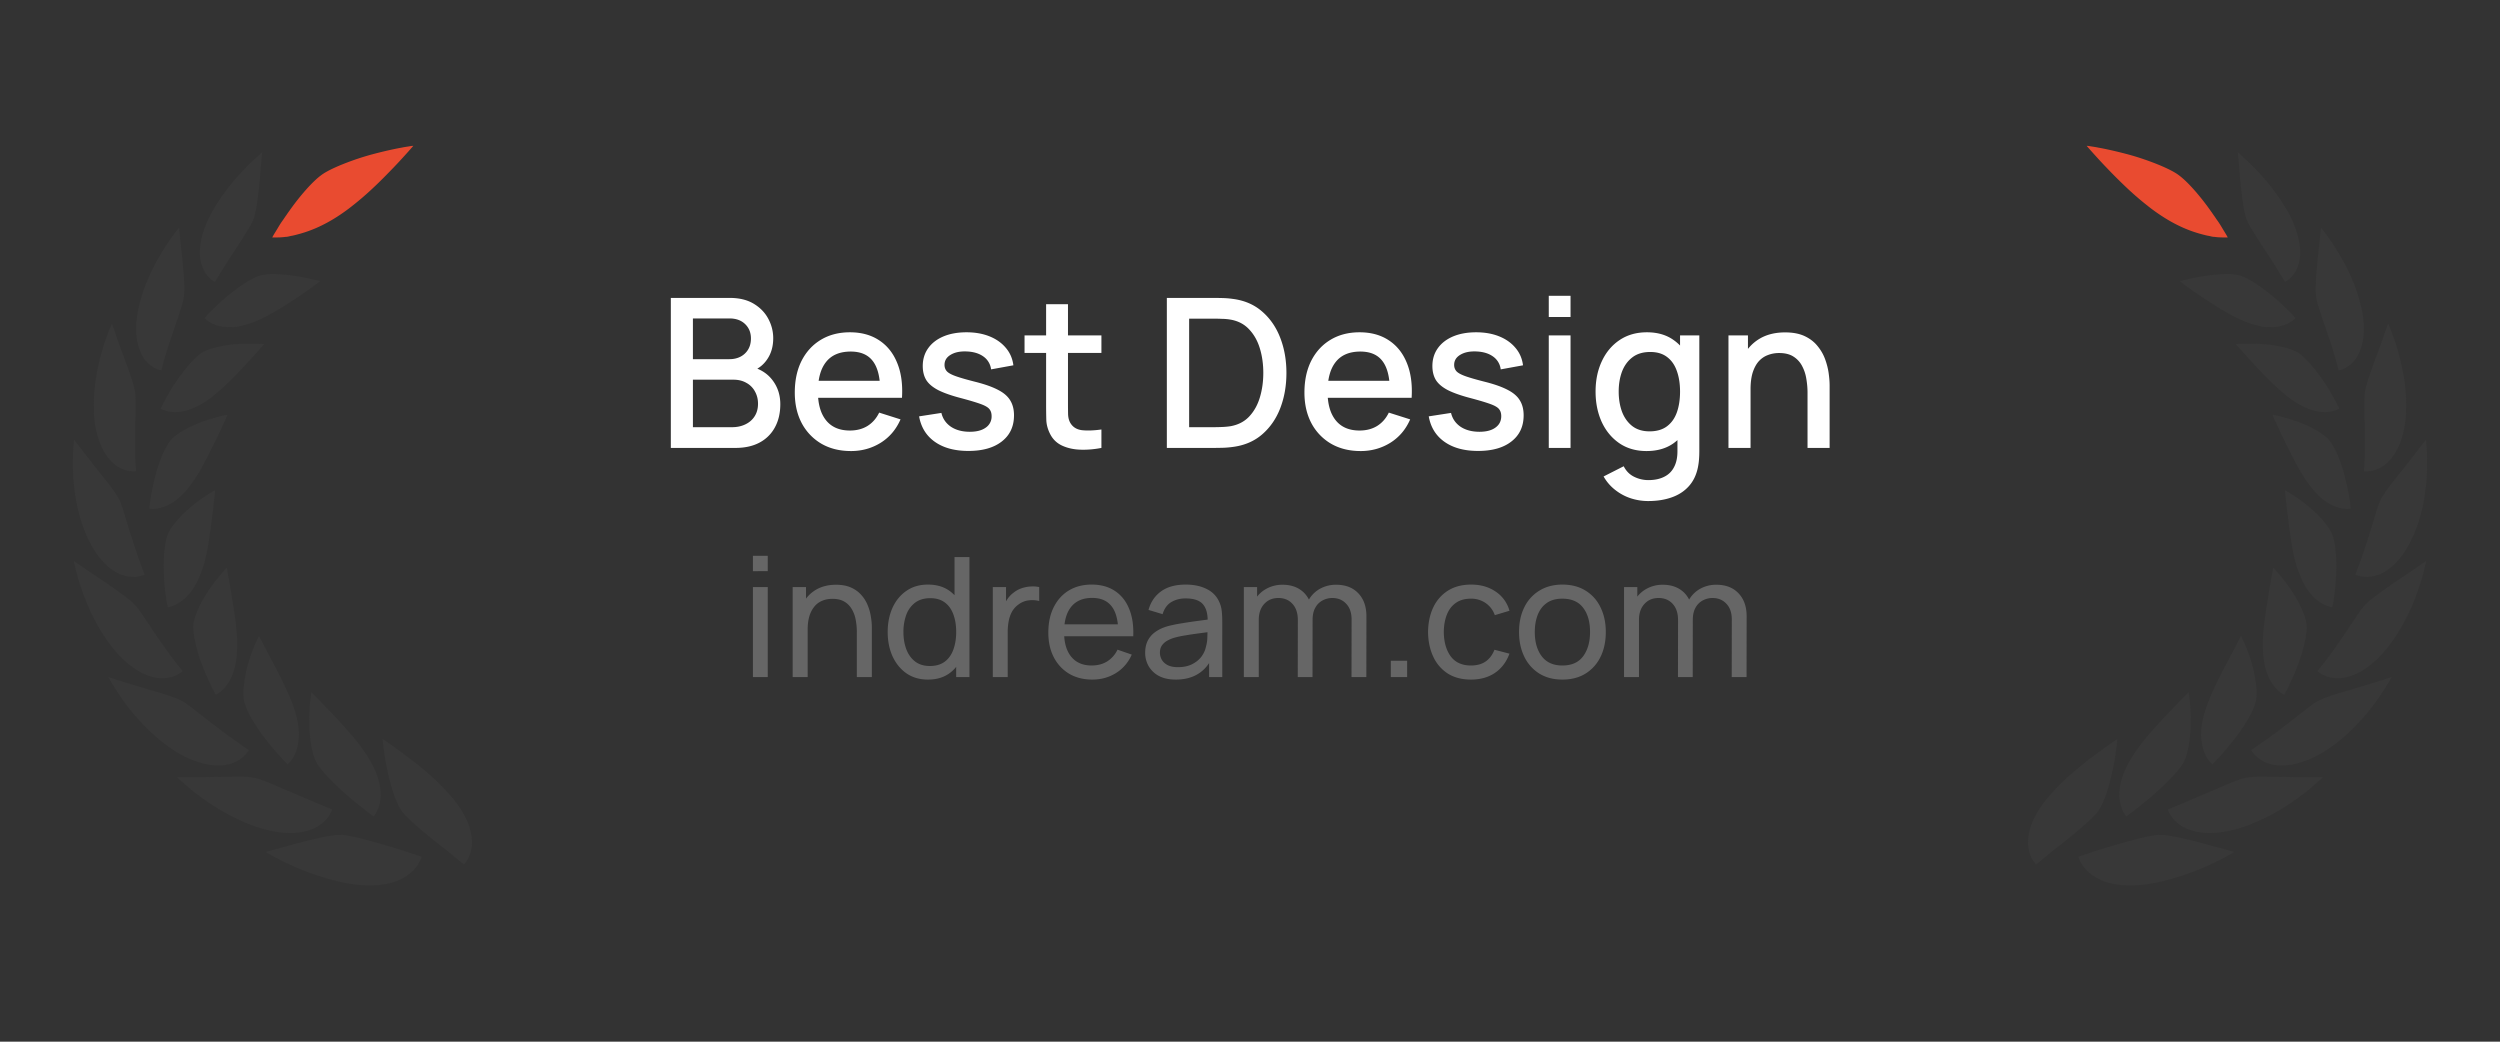 <svg xmlns="http://www.w3.org/2000/svg" width="240" height="100" fill="none"><rect width="100%" height="100%" fill="#333333" stroke="none"/><path fill="#383838" d="M44.512 83.005s.139-.122.312-.384c.156-.261.364-.645.433-1.186.052-.261.07-.558.035-.89 0-.174-.035-.348-.07-.523-.034-.174-.086-.366-.138-.575-.26-.803-.745-1.727-1.56-2.739a20.844 20.844 0 0 0-2.2-2.267c-.78-.68-1.56-1.309-2.235-1.815-.693-.505-1.282-.941-1.698-1.238-.208-.14-.381-.262-.485-.331a.89.89 0 0 1-.174-.122s.104 1.343.434 2.895c.312 1.552.849 3.314 1.455 4.1.312.4.832.889 1.456 1.43.623.54 1.334 1.116 1.992 1.64.676.522 1.3 1.028 1.733 1.395.225.192.416.331.537.436.121.104.208.157.208.157l-.035.017zM35.85 78.4s.138-.139.276-.4a3.51 3.51 0 0 0 .382-1.17c.069-.505.052-1.15-.156-1.9s-.59-1.605-1.23-2.565a19.139 19.139 0 0 0-1.716-2.197 50.384 50.384 0 0 0-1.715-1.867c-.52-.54-.97-1.012-1.282-1.326l-.382-.383-.138-.14s0 .087-.035.227c-.017.14-.034.349-.07.593-.034.244-.051.558-.069.872 0 .331-.034.698-.017 1.064v.576c0 .192.017.383.035.575a11.154 11.154 0 0 0 .364 2.146c.086.296.208.558.329.767.243.402.676.942 1.23 1.5a28.282 28.282 0 0 0 1.802 1.692 37.213 37.213 0 0 0 1.664 1.344c.433.348.727.558.727.558v.035zm-8.23-5.041s.139-.122.33-.349c.173-.227.398-.593.537-1.082a5.258 5.258 0 0 0 .19-1.831c-.052-.733-.242-1.587-.624-2.581-.294-.803-.675-1.588-1.04-2.338-.363-.733-.744-1.448-1.056-2.04-.33-.611-.59-1.117-.78-1.483-.087-.175-.173-.332-.225-.437a.99.99 0 0 1-.07-.122c0-.017-.017-.034-.017-.034s-.034.07-.104.191c-.052.123-.139.297-.242.524a9.2 9.2 0 0 0-.312.785c-.052.14-.122.314-.174.47-.034.088-.052.158-.086.245-.017.087-.052.174-.07.261a10.96 10.96 0 0 0-.277 1.082c-.07.366-.138.733-.173 1.081l-.052.524v.488c0 .157 0 .297.035.436.017.14.052.244.086.367.035.104.07.226.122.366.052.122.12.261.173.401.07.14.139.296.225.454.087.157.173.313.277.47.381.646.867 1.344 1.37 1.954.242.314.484.593.71.872.225.262.45.506.623.698.19.21.33.366.45.47l.174.175v-.017zm-6.93-6.646s.156-.07.398-.244a3.64 3.64 0 0 0 .797-.872c.139-.21.26-.436.382-.715.052-.14.104-.28.155-.437.052-.156.104-.313.14-.488.034-.174.068-.349.103-.54.035-.193.052-.402.07-.611 0-.21.034-.436.034-.663v-.715c-.035-.803-.139-1.622-.242-2.407-.122-.785-.243-1.535-.347-2.216-.121-.662-.208-1.238-.295-1.64-.034-.209-.069-.365-.086-.488-.018-.104-.035-.174-.035-.174s-.208.227-.52.576c-.156.191-.329.4-.52.645-.19.244-.398.523-.606.82-.398.593-.797 1.256-1.074 1.884a8.71 8.71 0 0 0-.347.907c-.086.279-.138.54-.138.767 0 .227 0 .489.052.803.017.157.052.313.086.488l.104.523c.052.175.087.367.139.541.052.192.104.366.173.558.052.192.121.366.19.558.07.192.14.367.209.541.277.715.589 1.36.814 1.849.121.227.225.419.294.558.07.14.122.21.122.21l-.052-.018zm-4.592-8.425s.174 0 .434-.104c.277-.088.623-.262 1.005-.559.38-.296.78-.732 1.143-1.325.087-.157.173-.314.26-.489.087-.174.173-.349.243-.54.034-.105.069-.192.12-.297.036-.105.07-.21.122-.314.035-.105.07-.227.104-.331.035-.123.07-.227.104-.35.208-.784.364-1.621.468-2.406a6.07 6.07 0 0 1 .087-.593 6.65 6.65 0 0 0 .069-.576c.052-.384.104-.733.138-1.064.053-.332.087-.646.105-.907.034-.28.069-.523.086-.715a6.34 6.34 0 0 1 .052-.471v-.175s-.26.14-.658.384c-.381.244-.919.61-1.456 1.047-.26.226-.537.453-.797.697-.139.122-.26.244-.381.384a6.942 6.942 0 0 0-.347.384c-.225.261-.415.523-.589.767a3.258 3.258 0 0 0-.346.698c-.035.105-.07.227-.104.349 0 .07-.035.14-.052.21 0 .069-.035.139-.035.226a14.15 14.15 0 0 0-.121.994 16.753 16.753 0 0 0 0 2.285 16.6 16.6 0 0 0 .208 1.971c0 .07 0 .122.017.192 0 .053 0 .105.035.157 0 .105.034.192.052.262.034.14.034.227.034.227v-.018zm-1.821-9.471s.174.035.45.035c.278 0 .66-.07 1.092-.227a4.837 4.837 0 0 0 1.439-.907c.242-.227.52-.488.762-.802.07-.087.121-.157.19-.244.07-.088.122-.175.191-.262.139-.175.26-.366.399-.576.104-.157.208-.331.312-.506.104-.157.19-.331.294-.505.087-.175.19-.35.277-.524.052-.087.087-.174.139-.261l.07-.14.069-.122c.173-.349.329-.68.502-1.012.087-.157.156-.314.225-.47.087-.158.156-.297.226-.454.277-.576.502-1.082.675-1.448.087-.174.139-.331.19-.419.053-.104.07-.157.07-.157s-.07 0-.19.035c-.139.018-.312.07-.537.122a10.46 10.46 0 0 0-.763.21 6.405 6.405 0 0 0-.45.14c-.139.052-.312.104-.468.156-.312.122-.641.244-.97.401-.312.14-.624.314-.919.471-.07.053-.139.088-.208.123a.771.771 0 0 0-.19.139l-.364.262a4.59 4.59 0 0 0-.295.261c-.052.053-.086.087-.121.14-.035.052-.07.087-.104.14-.121.174-.26.4-.399.662-.069.122-.138.28-.207.419-.07.14-.14.314-.191.47-.035.088-.07.158-.104.245-.035.087-.052.174-.087.262-.052.174-.121.349-.173.523-.035.087-.07.174-.087.28-.017.086-.052.173-.069.278a6.165 6.165 0 0 0-.138.54c-.018.088-.053.175-.07.263l-.052.261c-.034.175-.07.35-.104.506-.07.314-.104.628-.156.872-.034.244-.069.454-.086.61 0 .14-.018.227-.018.227l-.052-.017zm1.178-9.577s.138.088.398.175.624.157 1.092.14c.45 0 1.022-.122 1.628-.384.295-.122.624-.297.97-.506.33-.21.711-.453 1.058-.767 1.195-.96 2.322-2.18 3.223-3.158.12-.122.225-.244.329-.349.104-.122.19-.226.294-.33.19-.21.347-.402.486-.542.277-.296.433-.488.433-.488s-.278-.017-.745-.035h-.797c-.295 0-.624 0-.954.035-.086 0-.173 0-.26.017-.086 0-.173 0-.26.018a5.324 5.324 0 0 0-.52.07 5.252 5.252 0 0 0-.519.087c-.156.035-.33.07-.485.105-.312.07-.624.156-.884.261-.26.105-.485.21-.658.332a6.147 6.147 0 0 0-.572.488l-.33.331c-.103.122-.224.245-.328.384-.122.14-.226.28-.347.419-.104.14-.208.296-.33.436l-.172.227s-.104.157-.156.226c-.104.157-.208.314-.312.454-.208.296-.381.61-.537.89-.174.279-.295.54-.416.75-.122.226-.208.4-.277.523a3.854 3.854 0 0 1-.087.192h.035zm4.178-8.703s.104.122.329.279c.208.157.537.331.97.453.225.07.468.105.728.122.277.018.572.018.9 0 .157 0 .33-.034.503-.087a8.21 8.21 0 0 0 .555-.14c.19-.052.381-.122.589-.191.208-.07.416-.157.641-.262.173-.07.347-.157.52-.244a7.57 7.57 0 0 0 .52-.28c.363-.191.693-.383 1.04-.592.328-.21.675-.419.987-.628a6.74 6.74 0 0 1 .468-.297c.156-.104.294-.192.433-.296.139-.105.277-.192.416-.28.138-.087.242-.174.364-.261.225-.157.433-.314.606-.436s.295-.227.399-.297c.086-.07.138-.104.138-.104s-.07-.018-.19-.053c-.122-.035-.295-.07-.52-.122a22.865 22.865 0 0 0-1.698-.331c-.156-.018-.33-.052-.503-.07l-.502-.052c-.347-.018-.676-.053-1.005-.053-.33 0-.641 0-.901.053-.277.035-.52.087-.71.174a2.33 2.33 0 0 0-.313.14c-.12.052-.225.122-.363.192-.122.07-.26.14-.399.226-.139.088-.277.175-.416.28-.138.087-.277.191-.433.296-.139.105-.277.21-.433.331-.295.227-.572.471-.85.698-.138.122-.259.227-.38.349-.122.105-.243.227-.364.331-.225.21-.433.419-.607.593a7.404 7.404 0 0 0-.398.42 2.572 2.572 0 0 1-.139.156l.018-.017z"/><path fill="#E94B30" d="M26.146 22.791s.208.018.59 0c.19 0 .415-.017.692-.052.139 0 .278-.035.416-.07.156-.035.312-.052.485-.105a12.172 12.172 0 0 0 2.305-.802c.866-.401 1.82-.96 2.859-1.744a29.324 29.324 0 0 0 2.339-1.989c.728-.68 1.386-1.36 1.958-1.953.572-.593 1.04-1.117 1.369-1.483.329-.366.52-.593.52-.593s-.104 0-.312.035c-.19.035-.485.07-.815.14-.693.121-1.628.33-2.633.592a25.65 25.65 0 0 0-2.963.977c-.919.367-1.698.75-2.132 1.082-.9.663-2.148 2.128-3.084 3.47-.121.158-.225.332-.346.49-.104.156-.208.313-.312.453-.208.296-.364.575-.503.802-.138.227-.26.419-.329.541-.07.14-.121.21-.121.21h.017z"/><path fill="#383838" d="M40.478 82.255s-.052.175-.19.454a3.463 3.463 0 0 1-.763.994 4.76 4.76 0 0 1-1.68.96c-.763.244-1.716.4-2.98.313-1.006-.052-2.097-.261-3.171-.558a25.757 25.757 0 0 1-3.033-1.046 29.689 29.689 0 0 1-2.27-1.082c-.277-.14-.502-.279-.658-.366a2.185 2.185 0 0 1-.225-.14s.346-.087.9-.244c.555-.157 1.3-.349 2.115-.576a45.1 45.1 0 0 1 2.443-.593c.78-.157 1.49-.261 1.992-.209.503.052 1.23.21 2.028.419.797.209 1.663.453 2.478.697.814.245 1.559.471 2.096.663.537.175.884.297.884.297l.034.017zM31.9 77.702s-.053.175-.209.436c-.138.262-.398.61-.797.925a3.38 3.38 0 0 1-.745.453 4.7 4.7 0 0 1-1.022.332c-.797.157-1.802.192-3.102-.088-1.04-.209-2.148-.61-3.205-1.116-1.057-.488-2.062-1.099-2.928-1.692-.208-.157-.433-.296-.624-.436-.19-.157-.381-.296-.572-.436-.346-.279-.658-.523-.9-.75-.26-.21-.451-.401-.59-.523-.139-.122-.208-.192-.208-.192h1.958c.381 0 .78 0 1.196-.018.849-.017 1.732-.034 2.53-.034h.588c.191 0 .364 0 .538.034.346.035.64.07.883.14.503.14 1.178.419 1.94.75.746.331 1.595.68 2.375 1.012.78.331 1.49.628 2.01.854l.866.35h.017zm-8.006-5.704s-.086.157-.277.384a3.02 3.02 0 0 1-.953.733 3.19 3.19 0 0 1-.814.279c-.312.07-.676.105-1.075.087-.207 0-.415-.035-.64-.052a6.883 6.883 0 0 1-.729-.157 8.45 8.45 0 0 1-.796-.262c-.14-.052-.295-.105-.434-.174-.156-.07-.294-.14-.45-.21-.97-.488-1.958-1.186-2.86-1.988a21.543 21.543 0 0 1-2.39-2.53c-.676-.837-1.179-1.639-1.542-2.197-.174-.28-.312-.523-.399-.68a9.286 9.286 0 0 0-.139-.245s.347.122.901.297c.26.087.59.192.954.296.173.053.363.123.554.175.19.052.381.122.59.174.398.122.796.245 1.212.367.19.052.399.122.606.174.208.07.399.122.59.174.19.07.363.123.554.192.173.07.346.122.503.175.155.07.294.14.433.192.138.07.26.122.364.192.104.07.225.139.346.244.121.087.26.191.399.296.277.21.589.454.918.715.658.506 1.369 1.064 2.044 1.57.676.506 1.3.942 1.768 1.274.225.157.416.279.554.383.139.088.208.14.208.14v-.018zm-6.342-7.605s-.122.14-.364.28a2.702 2.702 0 0 1-1.11.4c-.242.035-.52.053-.848.018a4.416 4.416 0 0 1-1.04-.244 5.384 5.384 0 0 1-1.213-.628 8.371 8.371 0 0 1-1.369-1.134c-.762-.768-1.473-1.745-2.062-2.756a21.92 21.92 0 0 1-.814-1.535c-.121-.262-.225-.506-.347-.768-.104-.244-.19-.506-.294-.75-.19-.488-.33-.942-.468-1.343-.139-.419-.225-.785-.312-1.081-.07-.314-.121-.558-.173-.733l-.052-.262s.294.192.745.506c.121.087.243.175.381.262.139.087.277.192.433.296.295.192.624.42.953.646.347.227.693.453 1.023.698.346.226.675.47.987.697.312.227.607.454.867.663.12.105.242.21.346.314.104.105.19.192.277.297.07.087.156.209.26.331.087.122.19.262.278.401.104.14.19.297.311.454.104.157.208.314.33.488.45.68.935 1.413 1.42 2.093.053.087.122.157.174.245.052.087.121.157.173.244.121.157.225.314.33.453.225.297.415.558.588.768.174.21.312.4.416.523.104.122.156.192.156.192l.018-.035zm-3.673-9.228s-.156.088-.433.14c-.278.07-.676.122-1.144.035-.242-.035-.502-.122-.797-.227a4.857 4.857 0 0 1-.884-.523 4.792 4.792 0 0 1-.468-.401c-.155-.157-.311-.332-.485-.524a10.36 10.36 0 0 1-.485-.645 15.562 15.562 0 0 1-.468-.785 27.2 27.2 0 0 1-.363-.715 18.437 18.437 0 0 1-.312-.785 12.83 12.83 0 0 1-.503-1.64l-.104-.418c-.034-.14-.052-.28-.086-.419-.052-.28-.104-.558-.14-.837-.034-.28-.068-.559-.103-.82a12.002 12.002 0 0 1-.07-.785c0-.262-.017-.506-.034-.75v-.698c0-.436 0-.82.035-1.134 0-.314.034-.575.052-.75 0-.174.034-.261.034-.261s.208.279.555.715c.086.104.173.227.26.349.104.122.208.261.312.4.225.28.467.577.71.908.243.314.502.628.762.96.243.313.503.627.745.941.226.297.45.593.624.872.19.28.33.524.433.75.191.454.399 1.134.624 1.902.121.383.243.785.364 1.186.139.401.26.802.381 1.186.139.384.26.75.364 1.081.052.175.104.332.173.471.052.157.104.297.156.419.087.262.174.471.226.61.051.14.086.227.086.227l-.017-.035zm-.815-9.925s-.173.035-.433 0a2.7 2.7 0 0 1-1.091-.314c-.434-.21-.884-.593-1.335-1.221-.433-.645-.831-1.535-1.057-2.826l-.104-.785c0-.14-.017-.279-.034-.418v-.419c0-.558 0-1.134.052-1.692.086-1.134.312-2.233.554-3.21.122-.47.26-.924.381-1.325l.364-1.047c.225-.575.381-.907.381-.907s.122.314.295.82c.052.122.087.262.139.419.052.14.12.296.173.47.121.332.242.68.381 1.047.139.367.277.75.416 1.117.07.191.139.366.19.558.07.174.14.366.191.54.07.175.121.35.173.524.018.087.052.157.07.244.017.07.052.157.069.244.087.314.139.593.156.82 0 .244.035.54.017.872v1.099c0 .192 0 .401-.017.593v3.471c0 .157 0 .297.017.436 0 .262.018.489.035.628v.227l.017.035zm2.392-9.698s-.156-.018-.416-.123a2.918 2.918 0 0 1-.901-.627c-.33-.332-.641-.838-.849-1.553a6.319 6.319 0 0 1-.208-1.256v-.767c0-.14 0-.28.035-.436 0-.14.034-.297.052-.454.034-.244.086-.506.138-.75.052-.262.122-.506.19-.768.036-.122.07-.261.105-.383.034-.122.086-.244.121-.384.087-.244.19-.506.277-.75l.312-.733.156-.366c.052-.122.121-.227.174-.349.12-.227.225-.453.346-.68l.364-.628a23.59 23.59 0 0 1 1.265-1.936c.173-.244.312-.419.416-.54.104-.123.155-.193.155-.193s.035.314.087.837c.052.506.122 1.204.208 1.954l.104 1.151c.035.384.07.768.087 1.134 0 .175 0 .349.017.523v.489c0 .314-.035.575-.087.82a7.387 7.387 0 0 1-.225.802c-.087.314-.208.645-.33 1.012-.12.366-.259.732-.38 1.116-.07.192-.122.384-.19.576-.035.087-.07.192-.105.279-.034.087-.052.192-.086.279-.122.366-.243.715-.33 1.047-.052.174-.104.314-.138.47-.018.07-.052.14-.07.21a2.88 2.88 0 0 1-.052.192l-.225.82-.017-.035zm5.181-8.477s-.139-.07-.346-.227c-.208-.157-.468-.436-.694-.837a3.745 3.745 0 0 1-.415-1.675c0-.366.034-.767.12-1.22.053-.227.105-.472.174-.716.035-.122.087-.261.122-.384a9.65 9.65 0 0 0 .155-.4c.347-.873.867-1.763 1.439-2.6a20.69 20.69 0 0 1 1.784-2.25 25.608 25.608 0 0 1 1.542-1.552c.208-.175.364-.332.468-.419.122-.105.174-.14.174-.14s-.018.315-.07.803c-.017.244-.052.54-.07.855-.034.314-.051.68-.086 1.029-.034.349-.07.732-.121 1.099-.017.191-.052.366-.07.54-.017.192-.051.367-.069.541-.104.68-.225 1.308-.415 1.71a6.078 6.078 0 0 1-.382.715c-.156.261-.346.558-.537.872-.19.314-.398.628-.624.96-.104.156-.208.33-.312.488l-.311.47a42.01 42.01 0 0 0-1.04 1.658 8.333 8.333 0 0 0-.312.505c-.07.123-.121.192-.121.192l.017-.017z"/><path fill="#fff" d="M64.4 43V28.6h5.66c.913 0 1.68.187 2.3.56.62.373 1.087.857 1.4 1.45.313.587.47 1.207.47 1.86 0 .793-.197 1.473-.59 2.04-.387.567-.91.953-1.57 1.16l-.02-.49c.92.227 1.627.67 2.12 1.33.493.653.74 1.417.74 2.29 0 .847-.17 1.583-.51 2.21a3.55 3.55 0 0 1-1.47 1.47c-.64.347-1.417.52-2.33.52h-6.2zm2.12-1.99h3.76c.473 0 .897-.09 1.27-.27.38-.18.677-.437.89-.77.22-.34.33-.743.33-1.21 0-.433-.097-.823-.29-1.17a2.007 2.007 0 0 0-.82-.83c-.353-.207-.77-.31-1.25-.31h-3.89v4.56zm0-6.53h3.51c.387 0 .733-.077 1.04-.23.313-.16.56-.387.74-.68.187-.3.28-.66.28-1.08 0-.56-.187-1.02-.56-1.38-.373-.36-.873-.54-1.5-.54h-3.51v3.91zm15.17 8.82c-1.073 0-2.017-.233-2.83-.7a4.977 4.977 0 0 1-1.89-1.97c-.447-.847-.67-1.827-.67-2.94 0-1.18.22-2.203.66-3.07.447-.867 1.067-1.537 1.86-2.01.793-.473 1.717-.71 2.77-.71 1.1 0 2.037.257 2.81.77.773.507 1.35 1.23 1.73 2.17.387.94.54 2.057.46 3.35H84.5v-.76c-.013-1.253-.253-2.18-.72-2.78-.46-.6-1.163-.9-2.11-.9-1.047 0-1.833.33-2.36.99-.527.66-.79 1.613-.79 2.86 0 1.187.263 2.107.79 2.76.527.647 1.287.97 2.28.97.653 0 1.217-.147 1.69-.44.48-.3.853-.727 1.12-1.28l2.05.65c-.42.967-1.057 1.717-1.91 2.25-.853.527-1.803.79-2.85.79zm-3.85-5.11v-1.63h7.71v1.63h-7.71zm15.124 5.1c-1.314 0-2.384-.29-3.21-.87-.827-.58-1.334-1.397-1.52-2.45l2.14-.33c.133.56.44 1.003.92 1.33.486.32 1.09.48 1.81.48.653 0 1.163-.133 1.53-.4a1.28 1.28 0 0 0 .56-1.1c0-.273-.067-.493-.2-.66-.127-.173-.397-.337-.81-.49-.414-.153-1.044-.343-1.89-.57-.927-.24-1.664-.497-2.21-.77-.54-.28-.927-.603-1.16-.97-.227-.373-.34-.823-.34-1.35 0-.653.173-1.223.52-1.71.346-.487.833-.863 1.46-1.13.633-.267 1.373-.4 2.22-.4.826 0 1.563.13 2.21.39.646.26 1.17.63 1.57 1.11.4.473.64 1.03.72 1.67l-2.14.39a1.76 1.76 0 0 0-.73-1.23c-.414-.3-.95-.463-1.61-.49-.634-.027-1.147.08-1.54.32-.394.233-.59.557-.59.97 0 .24.073.443.22.61.153.167.446.327.88.48.433.153 1.073.337 1.92.55.906.233 1.626.493 2.16.78.533.28.913.617 1.14 1.01.233.387.35.857.35 1.41 0 1.067-.39 1.903-1.17 2.51-.774.607-1.844.91-3.21.91zm12.772-.29c-.68.133-1.346.19-2 .17-.653-.02-1.236-.147-1.75-.38-.513-.233-.9-.6-1.16-1.1-.233-.447-.36-.9-.38-1.36-.013-.467-.02-.993-.02-1.58V29.2h2.1v9.45c0 .433.004.81.01 1.13.014.32.084.59.21.81.24.413.62.65 1.14.71.527.053 1.144.03 1.85-.07V43zm-7.38-9.12V32.2h7.38v1.68h-7.38zM112.017 43V28.6h4.51c.134 0 .38.003.74.01.367.007.717.033 1.05.08 1.127.14 2.074.543 2.84 1.21.774.667 1.357 1.513 1.75 2.54.394 1.02.59 2.14.59 3.36 0 1.227-.196 2.353-.59 3.38-.393 1.02-.976 1.863-1.75 2.53-.766.66-1.713 1.06-2.84 1.2a8.708 8.708 0 0 1-1.05.08c-.36.007-.606.01-.74.01h-4.51zm2.14-1.99h2.37a20 20 0 0 0 .81-.02 6.8 6.8 0 0 0 .83-.08c.734-.14 1.327-.457 1.78-.95.46-.5.797-1.113 1.01-1.84.214-.727.32-1.5.32-2.32 0-.847-.11-1.63-.33-2.35-.22-.727-.56-1.333-1.02-1.82-.453-.493-1.04-.807-1.76-.94a4.993 4.993 0 0 0-.84-.08 19.31 19.31 0 0 0-.8-.02h-2.37v10.42zm16.459 2.29c-1.074 0-2.017-.233-2.83-.7a4.973 4.973 0 0 1-1.89-1.97c-.447-.847-.67-1.827-.67-2.94 0-1.18.22-2.203.66-3.07.446-.867 1.066-1.537 1.86-2.01.793-.473 1.716-.71 2.77-.71 1.1 0 2.036.257 2.81.77.773.507 1.35 1.23 1.73 2.17.386.94.54 2.057.46 3.35h-2.09v-.76c-.014-1.253-.254-2.18-.72-2.78-.46-.6-1.164-.9-2.11-.9-1.047 0-1.834.33-2.36.99-.527.66-.79 1.613-.79 2.86 0 1.187.263 2.107.79 2.76.526.647 1.286.97 2.28.97.653 0 1.216-.147 1.69-.44.48-.3.853-.727 1.12-1.28l2.05.65c-.42.967-1.057 1.717-1.91 2.25-.854.527-1.804.79-2.85.79zm-3.85-5.11v-1.63h7.71v1.63h-7.71zm15.123 5.1c-1.313 0-2.383-.29-3.21-.87-.826-.58-1.333-1.397-1.52-2.45l2.14-.33c.134.56.44 1.003.92 1.33.487.32 1.09.48 1.81.48.654 0 1.164-.133 1.53-.4.374-.267.56-.633.56-1.1 0-.273-.066-.493-.2-.66-.126-.173-.396-.337-.81-.49-.413-.153-1.043-.343-1.89-.57-.926-.24-1.663-.497-2.21-.77-.54-.28-.926-.603-1.16-.97-.226-.373-.34-.823-.34-1.35 0-.653.174-1.223.52-1.71.347-.487.834-.863 1.46-1.13.634-.267 1.374-.4 2.22-.4.827 0 1.564.13 2.21.39.647.26 1.17.63 1.57 1.11.4.473.64 1.03.72 1.67l-2.14.39a1.758 1.758 0 0 0-.73-1.23c-.413-.3-.95-.463-1.61-.49-.633-.027-1.146.08-1.54.32-.393.233-.59.557-.59.97 0 .24.074.443.22.61.154.167.447.327.88.48.434.153 1.074.337 1.92.55.907.233 1.627.493 2.16.78.534.28.914.617 1.14 1.01.234.387.35.857.35 1.41 0 1.067-.39 1.903-1.17 2.51-.773.607-1.843.91-3.21.91zm6.793-12.86V28.4h2.09v2.03h-2.09zm0 12.57V32.2h2.09V43h-2.09zm9.543 5.1a5.37 5.37 0 0 1-1.69-.27 4.834 4.834 0 0 1-1.48-.8 4.325 4.325 0 0 1-1.11-1.29l1.93-.98c.233.46.567.797 1 1.01.433.213.89.32 1.37.32.593 0 1.1-.107 1.52-.32.42-.207.737-.52.95-.94.22-.42.327-.94.32-1.56v-3.02h.25V32.2h1.85v11.09c0 .287-.01.56-.03.82-.02.26-.057.52-.11.78-.153.727-.447 1.327-.88 1.8-.427.473-.973.827-1.64 1.06-.66.233-1.41.35-2.25.35zm-.16-4.8c-1.007 0-1.877-.25-2.61-.75-.727-.5-1.29-1.18-1.69-2.04-.393-.867-.59-1.84-.59-2.92 0-1.087.2-2.057.6-2.91.4-.86.967-1.537 1.7-2.03.74-.5 1.617-.75 2.63-.75 1.02 0 1.877.25 2.57.75.7.493 1.227 1.17 1.58 2.03.36.86.54 1.83.54 2.91s-.18 2.05-.54 2.91c-.36.86-.89 1.543-1.59 2.05-.7.5-1.567.75-2.6.75zm.29-1.89c.687 0 1.247-.163 1.68-.49.433-.327.75-.777.95-1.35.2-.573.3-1.233.3-1.98 0-.747-.103-1.407-.31-1.98-.2-.573-.513-1.02-.94-1.34-.42-.32-.957-.48-1.61-.48-.693 0-1.263.17-1.71.51-.447.34-.78.797-1 1.37-.213.573-.32 1.213-.32 1.92 0 .713.107 1.36.32 1.94.22.573.547 1.03.98 1.37.44.34.993.51 1.66.51zM173.523 43v-5.31c0-.42-.037-.85-.11-1.29-.067-.447-.2-.86-.4-1.24a2.344 2.344 0 0 0-.83-.92c-.353-.233-.817-.35-1.39-.35-.373 0-.727.063-1.06.19-.333.12-.627.317-.88.59-.247.273-.443.633-.59 1.08-.14.447-.21.99-.21 1.63l-1.3-.49c0-.98.183-1.843.55-2.59a4.133 4.133 0 0 1 1.58-1.76c.687-.42 1.517-.63 2.49-.63.747 0 1.373.12 1.88.36.507.24.917.557 1.23.95.32.387.563.81.73 1.27.167.46.28.91.34 1.35.06.44.09.827.09 1.16v6h-2.12zm-7.59 0V32.2h1.87v3.12h.25V43h-2.12z"/><path fill="#666" d="M72.28 54.832V53.36h1.424v1.472H72.28zm0 10.168v-8.64h1.424V65H72.28zm9.976 0v-4.328c0-.41-.037-.805-.112-1.184a2.97 2.97 0 0 0-.376-1.016 1.943 1.943 0 0 0-.72-.72c-.298-.176-.677-.264-1.136-.264-.357 0-.682.061-.976.184a1.909 1.909 0 0 0-.744.544 2.64 2.64 0 0 0-.488.928c-.112.368-.168.803-.168 1.304l-.936-.288c0-.837.15-1.555.448-2.152a3.269 3.269 0 0 1 1.272-1.384c.55-.325 1.195-.488 1.936-.488.56 0 1.038.088 1.432.264.395.176.723.41.984.704a3.3 3.3 0 0 1 .616.976c.15.357.254.723.312 1.096.064.368.096.717.096 1.048V65h-1.44zm-6.16 0v-8.64h1.28v2.312h.16V65h-1.44zm12.994.24c-.805 0-1.496-.2-2.072-.6-.576-.405-1.021-.952-1.336-1.64-.31-.688-.464-1.464-.464-2.328 0-.864.155-1.64.464-2.328.315-.688.76-1.23 1.336-1.624.576-.4 1.264-.6 2.064-.6.816 0 1.502.197 2.056.592.555.395.974.936 1.256 1.624.288.688.432 1.467.432 2.336 0 .859-.144 1.635-.432 2.328-.282.688-.701 1.235-1.256 1.64-.555.4-1.237.6-2.048.6zm.176-1.304c.581 0 1.059-.139 1.432-.416.374-.283.648-.67.824-1.16.181-.496.272-1.059.272-1.688 0-.64-.09-1.203-.272-1.688-.176-.49-.448-.872-.816-1.144-.368-.277-.835-.416-1.4-.416-.587 0-1.072.144-1.456.432a2.58 2.58 0 0 0-.848 1.168 4.727 4.727 0 0 0-.272 1.648c0 .613.093 1.168.28 1.664.187.49.467.88.84 1.168.379.288.85.432 1.416.432zM91.794 65v-6.36h-.16v-5.16h1.432V65h-1.272zm3.514 0v-8.64h1.271v2.088l-.207-.272c.1-.267.231-.512.391-.736a2.46 2.46 0 0 1 .552-.552c.225-.181.478-.32.76-.416a3.22 3.22 0 0 1 .864-.168 2.78 2.78 0 0 1 .825.056v1.336a2.7 2.7 0 0 0-.984-.064 1.999 1.999 0 0 0-.993.392 2.137 2.137 0 0 0-.648.72c-.149.283-.253.59-.311.92a5.621 5.621 0 0 0-.088 1V65h-1.432zm9.556.24c-.848 0-1.589-.187-2.224-.56a3.925 3.925 0 0 1-1.472-1.576c-.352-.677-.528-1.467-.528-2.368 0-.944.173-1.76.52-2.448.347-.693.829-1.227 1.448-1.6.624-.379 1.355-.568 2.192-.568.869 0 1.608.2 2.216.6.613.4 1.072.97 1.376 1.712.309.741.443 1.624.4 2.648h-1.44v-.512c-.016-1.061-.232-1.853-.648-2.376-.416-.528-1.035-.792-1.856-.792-.88 0-1.549.283-2.008.848-.459.565-.688 1.376-.688 2.432 0 1.019.229 1.808.688 2.368.459.56 1.112.84 1.96.84.571 0 1.067-.13 1.488-.392a2.67 2.67 0 0 0 .992-1.128l1.368.472a3.876 3.876 0 0 1-1.52 1.776c-.672.416-1.427.624-2.264.624zm-3.192-4.16v-1.144h6.384v1.144h-6.384zm11.201 4.16c-.645 0-1.187-.117-1.624-.352a2.508 2.508 0 0 1-.984-.944 2.566 2.566 0 0 1-.328-1.28c0-.453.085-.845.256-1.176.176-.336.421-.613.736-.832.315-.224.691-.4 1.128-.528.411-.112.869-.208 1.376-.288a47.041 47.041 0 0 1 1.552-.232c.523-.07 1.011-.136 1.464-.2l-.512.296c.016-.768-.139-1.336-.464-1.704-.32-.368-.875-.552-1.664-.552-.523 0-.981.12-1.376.36-.389.235-.664.619-.824 1.152l-1.352-.408c.208-.757.611-1.352 1.208-1.784.597-.432 1.384-.648 2.36-.648.784 0 1.456.141 2.016.424.565.277.971.699 1.216 1.264.123.267.2.557.232.872.032.31.048.635.048.976V65h-1.264v-2.072l.296.192c-.325.699-.781 1.227-1.368 1.584-.581.357-1.291.536-2.128.536zm.216-1.192c.512 0 .955-.09 1.328-.272.379-.187.683-.43.912-.728.229-.304.379-.635.448-.992.08-.267.123-.563.128-.888.011-.33.016-.584.016-.76l.496.216c-.464.064-.92.125-1.368.184-.448.059-.872.123-1.272.192a9.4 9.4 0 0 0-1.08.232c-.235.075-.456.17-.664.288-.203.117-.368.27-.496.456-.123.181-.184.408-.184.68 0 .235.059.459.176.672.123.213.309.387.56.52.256.133.589.2 1 .2zm16.656.952.008-5.528c0-.645-.173-1.15-.52-1.512-.341-.368-.787-.552-1.336-.552-.32 0-.624.075-.912.224a1.676 1.676 0 0 0-.704.688c-.181.31-.272.707-.272 1.192l-.752-.304c-.011-.613.115-1.15.376-1.608a2.822 2.822 0 0 1 1.088-1.08 3.13 3.13 0 0 1 1.552-.384c.901 0 1.611.275 2.128.824.517.544.776 1.277.776 2.2l-.008 5.84h-1.424zm-10.336 0v-8.64h1.272v2.312h.16V65h-1.432zm5.176 0 .008-5.472c0-.661-.171-1.179-.512-1.552-.341-.379-.795-.568-1.36-.568-.56 0-1.013.192-1.36.576-.347.384-.52.893-.52 1.528l-.752-.448a2.825 2.825 0 0 1 1.488-2.544 3.148 3.148 0 0 1 1.56-.384c.581 0 1.088.123 1.52.368.432.245.765.597 1 1.056.235.453.352.995.352 1.624L126.001 65h-1.416zm8.932 0v-1.568h1.568V65h-1.568zm7.696.24c-.875 0-1.619-.195-2.232-.584a3.8 3.8 0 0 1-1.392-1.624c-.32-.688-.485-1.472-.496-2.352.011-.901.179-1.693.504-2.376a3.786 3.786 0 0 1 1.416-1.608c.613-.384 1.352-.576 2.216-.576.912 0 1.696.224 2.352.672a3.235 3.235 0 0 1 1.328 1.84l-1.408.424a2.31 2.31 0 0 0-.888-1.168 2.419 2.419 0 0 0-1.4-.416c-.592 0-1.08.139-1.464.416-.384.272-.669.65-.856 1.136-.187.48-.283 1.032-.288 1.656.011.96.232 1.736.664 2.328.437.587 1.085.88 1.944.88.565 0 1.035-.128 1.408-.384.373-.261.656-.637.848-1.128l1.44.376c-.299.805-.765 1.421-1.4 1.848-.635.427-1.4.64-2.296.64zm8.775 0c-.859 0-1.6-.195-2.224-.584a3.867 3.867 0 0 1-1.432-1.616c-.336-.688-.504-1.477-.504-2.368 0-.907.17-1.701.512-2.384a3.807 3.807 0 0 1 1.448-1.592c.624-.384 1.357-.576 2.2-.576.864 0 1.608.195 2.232.584a3.75 3.75 0 0 1 1.432 1.608c.336.683.504 1.47.504 2.36 0 .901-.168 1.696-.504 2.384a3.862 3.862 0 0 1-1.44 1.608c-.624.384-1.366.576-2.224.576zm0-1.352c.896 0 1.562-.299 2-.896.437-.597.656-1.37.656-2.32 0-.976-.222-1.752-.664-2.328-.443-.581-1.107-.872-1.992-.872-.603 0-1.099.136-1.488.408-.39.272-.68.648-.872 1.128-.192.48-.288 1.035-.288 1.664 0 .97.224 1.75.672 2.336.448.587 1.106.88 1.976.88zM166.245 65l.008-5.528c0-.645-.173-1.15-.52-1.512-.341-.368-.787-.552-1.336-.552-.32 0-.624.075-.912.224a1.676 1.676 0 0 0-.704.688c-.181.31-.272.707-.272 1.192l-.752-.304c-.011-.613.115-1.15.376-1.608a2.822 2.822 0 0 1 1.088-1.08 3.13 3.13 0 0 1 1.552-.384c.901 0 1.611.275 2.128.824.517.544.776 1.277.776 2.2l-.008 5.84h-1.424zm-10.336 0v-8.64h1.272v2.312h.16V65h-1.432zm5.176 0 .008-5.472c0-.661-.171-1.179-.512-1.552-.341-.379-.795-.568-1.36-.568-.56 0-1.013.192-1.36.576-.347.384-.52.893-.52 1.528l-.752-.448a2.825 2.825 0 0 1 1.488-2.544 3.148 3.148 0 0 1 1.56-.384c.581 0 1.088.123 1.52.368.432.245.765.597 1 1.056.235.453.352.995.352 1.624L162.501 65h-1.416z"/><path fill="#383838" d="M195.488 83.005s-.139-.122-.312-.384a2.973 2.973 0 0 1-.433-1.186 2.954 2.954 0 0 1-.035-.89c0-.174.035-.348.069-.523.035-.174.087-.366.139-.575.26-.803.745-1.727 1.559-2.739a20.877 20.877 0 0 1 2.201-2.267c.78-.68 1.559-1.309 2.235-1.815.693-.505 1.282-.941 1.698-1.238.208-.14.381-.262.485-.331a.884.884 0 0 0 .174-.122s-.104 1.343-.434 2.895c-.311 1.552-.849 3.314-1.455 4.1-.312.4-.832.889-1.456 1.43a62.196 62.196 0 0 1-1.992 1.64c-.676.522-1.3 1.028-1.733 1.395-.225.192-.416.331-.537.436a1.677 1.677 0 0 1-.208.157l.035.017zm8.663-4.605s-.139-.139-.278-.4a3.556 3.556 0 0 1-.381-1.17c-.069-.505-.052-1.15.156-1.9s.589-1.605 1.23-2.565a19.133 19.133 0 0 1 1.716-2.197 49.793 49.793 0 0 1 1.715-1.867c.52-.54.97-1.012 1.282-1.326l.382-.383.138-.14s0 .087.035.227c.017.14.035.349.069.593.035.244.052.558.069.872 0 .331.035.698.018 1.064v.576c0 .192-.018.383-.035.575-.035.384-.069.768-.138 1.134-.07.367-.139.715-.226 1.012a3.494 3.494 0 0 1-.329.767c-.243.402-.676.942-1.23 1.5a28.201 28.201 0 0 1-1.802 1.692 37.213 37.213 0 0 1-1.664 1.344c-.433.348-.727.558-.727.558v.035zm8.229-5.041s-.139-.122-.329-.349a3.238 3.238 0 0 1-.537-1.082 5.248 5.248 0 0 1-.191-1.831c.052-.733.243-1.587.624-2.581.294-.803.675-1.588 1.039-2.338.364-.733.745-1.448 1.057-2.04.329-.611.589-1.117.78-1.483.087-.175.173-.332.225-.437.035-.052.052-.087.07-.122 0-.017.017-.034.017-.034s.035.07.104.191c.052.123.138.297.242.524.104.226.208.488.312.785.052.14.122.314.174.47.034.088.052.158.086.245.018.087.052.174.07.261.103.35.207.716.277 1.082.069.366.138.733.173 1.081l.052.524v.488c0 .157 0 .297-.035.436-.017.14-.052.244-.086.367-.035.104-.07.226-.122.366-.052.122-.121.261-.173.401-.069.14-.138.296-.225.454-.087.157-.173.313-.277.47a16.063 16.063 0 0 1-1.369 1.954c-.243.314-.485.593-.711.872-.225.262-.45.506-.623.698-.191.21-.33.366-.451.47l-.173.175v-.017zm6.93-6.646s-.156-.07-.398-.244a3.62 3.62 0 0 1-.797-.872 4.575 4.575 0 0 1-.382-.715c-.052-.14-.104-.28-.156-.437a4.074 4.074 0 0 1-.138-.488 30.75 30.75 0 0 1-.104-.54c-.035-.193-.052-.402-.069-.611 0-.21-.035-.436-.035-.663v-.715c.035-.803.139-1.622.243-2.407.121-.785.242-1.535.346-2.216.121-.662.208-1.238.295-1.64.034-.209.069-.365.086-.488.018-.104.035-.174.035-.174s.208.227.52.576c.156.191.329.4.52.645.19.244.398.523.606.82.398.593.797 1.256 1.074 1.884.139.314.26.628.347.907.086.279.138.54.138.767 0 .227 0 .489-.052.803-.017.157-.052.313-.086.488l-.104.523c-.052.175-.087.367-.139.541a7.011 7.011 0 0 1-.173.558c-.052.192-.121.366-.191.558-.069.192-.138.367-.208.541-.277.715-.589 1.36-.814 1.849-.121.227-.225.419-.295.558a1.49 1.49 0 0 1-.121.21l.052-.018zm4.592-8.425s-.174 0-.434-.104c-.277-.088-.623-.262-1.005-.559-.381-.296-.779-.732-1.143-1.325a12.335 12.335 0 0 1-.26-.489 5.168 5.168 0 0 1-.243-.54 2.05 2.05 0 0 0-.121-.297c-.035-.105-.069-.21-.121-.314-.035-.105-.07-.227-.104-.331-.035-.123-.069-.227-.104-.35a19.652 19.652 0 0 1-.468-2.406 5.892 5.892 0 0 0-.087-.593 6.64 6.64 0 0 1-.069-.576c-.052-.384-.104-.733-.139-1.064a10.295 10.295 0 0 1-.103-.907c-.035-.28-.07-.523-.087-.715a6.34 6.34 0 0 0-.052-.471v-.175s.26.14.658.384c.382.244.919.61 1.456 1.047.26.226.537.453.797.697.138.122.26.244.381.384.121.122.243.262.347.384.225.261.415.523.589.767a3.235 3.235 0 0 1 .45 1.047c0 .07.035.14.052.21 0 .069.035.139.035.226.052.296.086.645.121.994.052.715.052 1.535 0 2.285-.035.75-.121 1.465-.208 1.971 0 .07 0 .122-.017.192 0 .053 0 .105-.035.157 0 .105-.034.192-.052.262-.034.14-.034.227-.034.227v-.018zm1.821-9.471s-.174.035-.451.035-.658-.07-1.091-.227a4.836 4.836 0 0 1-1.439-.907 6.879 6.879 0 0 1-.762-.802c-.069-.087-.121-.157-.191-.244-.069-.088-.121-.175-.19-.262-.139-.175-.26-.366-.399-.576a12.466 12.466 0 0 1-.312-.506c-.104-.157-.19-.331-.294-.505-.087-.175-.191-.35-.277-.524-.052-.087-.087-.174-.139-.261l-.069-.14-.07-.122c-.173-.349-.329-.68-.502-1.012-.087-.157-.156-.314-.225-.47a5.627 5.627 0 0 1-.226-.454c-.277-.576-.502-1.082-.675-1.448-.087-.174-.139-.331-.191-.419-.052-.104-.069-.157-.069-.157s.069 0 .19.035c.139.018.312.07.537.122.226.053.486.123.763.21.138.035.294.087.45.14.139.052.312.104.468.156.312.122.641.244.971.401.311.14.623.314.918.471.069.053.138.088.208.123a.773.773 0 0 1 .19.139l.364.262c.104.087.208.174.295.261a.886.886 0 0 1 .121.14c.035.052.069.087.104.14.121.174.26.4.399.662.069.122.138.28.207.419.07.14.139.314.191.47.035.088.069.158.104.245.035.087.052.174.087.262.052.174.121.349.173.523.035.087.069.174.087.28.017.086.052.173.069.278.052.175.104.367.139.54.017.088.051.175.069.263l.052.261c.034.175.069.35.104.506.069.314.104.628.156.872.034.244.069.454.086.61 0 .14.018.227.018.227l.052-.017zm-1.178-9.577s-.138.088-.398.175-.624.157-1.092.14c-.45 0-1.022-.122-1.628-.384a7.478 7.478 0 0 1-.971-.506c-.329-.21-.71-.453-1.057-.767-1.195-.96-2.322-2.18-3.223-3.158-.121-.122-.225-.244-.329-.349-.104-.122-.19-.226-.294-.33-.191-.21-.347-.402-.485-.542-.278-.296-.434-.488-.434-.488s.278-.017.745-.035h.797c.295 0 .624 0 .953.035.087 0 .174 0 .26.017.087 0 .174 0 .26.018.174.017.347.035.52.07.173.017.347.052.52.087.156.035.329.07.485.105.312.07.624.156.884.261.26.105.485.21.658.332.173.122.364.296.572.488l.329.331c.104.122.225.245.329.384.122.14.226.28.347.419.104.14.208.296.329.436l.173.227s.104.157.156.226c.104.157.208.314.312.454.208.296.381.61.537.89.174.279.295.54.416.75.121.226.208.4.277.523.052.122.087.192.087.192h-.035zm-4.178-8.703s-.104.122-.329.279a2.983 2.983 0 0 1-.97.453 3.18 3.18 0 0 1-.728.122 7.768 7.768 0 0 1-.901 0c-.156 0-.329-.034-.502-.087a8.21 8.21 0 0 1-.555-.14c-.19-.052-.381-.122-.589-.191a6.17 6.17 0 0 1-.641-.262 6.987 6.987 0 0 1-.52-.244 7.815 7.815 0 0 1-.52-.28 20.272 20.272 0 0 1-1.039-.592c-.329-.21-.676-.419-.988-.628a6.964 6.964 0 0 0-.468-.297c-.156-.104-.294-.192-.433-.296a5.79 5.79 0 0 0-.416-.28c-.138-.087-.242-.174-.364-.261-.225-.157-.433-.314-.606-.436s-.295-.227-.399-.297c-.086-.07-.138-.104-.138-.104s.069-.018.19-.053c.122-.035.295-.07.52-.122.433-.104 1.04-.227 1.698-.331.156-.018.329-.052.503-.07l.502-.052c.347-.018.676-.053 1.005-.053.329 0 .641 0 .901.053.277.035.52.087.711.174.104.035.208.087.312.14.121.052.225.122.363.192.122.07.26.14.399.226.139.088.277.175.416.28.138.087.277.191.433.296.139.105.277.21.433.331.295.227.572.471.849.698.139.122.26.227.381.349.122.105.243.227.364.331.225.21.433.419.607.593.173.175.312.314.398.42.087.104.139.156.139.156l-.018-.017z"/><path fill="#E94B30" d="M213.854 22.791s-.208.018-.589 0a5.61 5.61 0 0 1-.693-.052c-.139 0-.278-.035-.416-.07-.156-.035-.312-.052-.485-.105a12.156 12.156 0 0 1-2.305-.802c-.866-.401-1.819-.96-2.859-1.744a29.322 29.322 0 0 1-2.339-1.989 52.446 52.446 0 0 1-1.958-1.953c-.572-.593-1.04-1.117-1.369-1.483-.329-.366-.52-.593-.52-.593s.104 0 .312.035c.191.035.485.07.815.14.693.121 1.628.33 2.633.592 1.005.262 2.045.611 2.963.977.919.367 1.698.75 2.131 1.082.901.663 2.149 2.128 3.085 3.47.121.158.225.332.346.49.104.156.208.313.312.453.208.296.364.575.503.802.138.227.259.419.329.541.069.14.121.21.121.21h-.017z"/><path fill="#383838" d="M199.522 82.255s.052.175.19.454c.139.279.381.645.763.994a4.76 4.76 0 0 0 1.68.96c.763.244 1.716.4 2.981.313 1.005-.052 2.096-.261 3.17-.558a25.763 25.763 0 0 0 3.033-1.046 29.79 29.79 0 0 0 2.27-1.082c.277-.14.502-.279.658-.366.156-.087.225-.14.225-.14s-.346-.087-.901-.244c-.554-.157-1.299-.349-2.114-.576a45.005 45.005 0 0 0-2.443-.593c-.78-.157-1.49-.261-1.992-.209-.503.052-1.231.21-2.028.419-.797.209-1.663.453-2.477.697-.815.245-1.56.471-2.097.663-.537.175-.884.297-.884.297l-.034.017zm8.579-4.553s.052.175.208.436c.138.262.398.61.797.925.208.174.45.314.745.453.294.14.624.244 1.022.332.797.157 1.802.192 3.102-.088 1.039-.209 2.148-.61 3.205-1.116 1.057-.488 2.062-1.099 2.928-1.692.208-.157.434-.296.624-.436.191-.157.381-.296.572-.436.346-.279.658-.523.901-.75.26-.21.45-.401.589-.523.139-.122.208-.192.208-.192h-1.958c-.381 0-.78 0-1.196-.018-.849-.017-1.732-.034-2.529-.034h-.589c-.191 0-.364 0-.538.034-.346.035-.641.07-.883.14-.503.14-1.178.419-1.941.75-.745.331-1.594.68-2.374 1.012-.779.331-1.49.628-2.01.854l-.866.35h-.017zm8.005-5.704s.086.157.277.384c.191.227.502.506.953.733.225.122.502.21.814.279.312.07.676.105 1.075.087.208 0 .415-.035.641-.052.225-.035.468-.087.727-.157.26-.07.52-.157.798-.262.138-.052.294-.105.433-.174.156-.07.294-.14.45-.21.97-.488 1.958-1.186 2.859-1.988a21.474 21.474 0 0 0 2.391-2.53c.676-.837 1.179-1.639 1.542-2.197.174-.28.312-.523.399-.68.087-.157.139-.245.139-.245s-.347.122-.901.297c-.26.087-.59.192-.953.296-.174.053-.364.123-.555.175-.191.052-.381.122-.589.174-.399.122-.797.245-1.213.367-.191.052-.398.122-.606.174-.208.07-.399.122-.59.174-.19.07-.363.123-.554.192-.173.07-.347.122-.502.175-.156.07-.295.14-.434.192-.138.07-.26.122-.364.192-.103.07-.225.139-.346.244-.121.087-.26.191-.399.296-.277.21-.589.454-.918.715-.658.506-1.369 1.064-2.044 1.57-.676.506-1.3.942-1.768 1.274-.225.157-.416.279-.554.383-.139.088-.208.14-.208.14v-.018zm6.343-7.605s.121.14.363.28c.243.156.607.33 1.109.4.243.035.52.053.849.018a4.414 4.414 0 0 0 1.04-.244c.364-.14.797-.332 1.213-.628.433-.28.901-.663 1.369-1.134.762-.768 1.473-1.745 2.062-2.756.294-.506.571-1.03.814-1.535.121-.262.225-.506.347-.768.103-.244.19-.506.294-.75.191-.488.329-.942.468-1.343.139-.419.225-.785.312-1.081.069-.314.121-.558.173-.733l.052-.262s-.294.192-.745.506a7.397 7.397 0 0 1-.381.262c-.139.087-.277.192-.433.296-.295.192-.624.42-.953.646-.347.227-.693.453-1.023.698-.346.226-.675.47-.987.697a22.33 22.33 0 0 0-.867.663c-.121.105-.242.21-.346.314-.104.105-.191.192-.277.297-.07.087-.156.209-.26.331-.087.122-.191.262-.278.401-.104.14-.19.297-.311.454-.104.157-.208.314-.33.488-.45.68-.935 1.413-1.42 2.093-.052.087-.122.157-.174.245-.052.087-.121.157-.173.244-.121.157-.225.314-.329.453-.225.297-.416.558-.589.768-.174.21-.312.4-.416.523-.104.122-.156.192-.156.192l-.017-.035zm3.672-9.228s.156.088.433.14c.278.07.676.122 1.144.035.243-.035.502-.122.797-.227a4.66 4.66 0 0 0 1.351-.925c.156-.156.312-.33.486-.523.156-.192.329-.418.485-.645.156-.244.312-.506.468-.785.121-.227.242-.471.363-.715.104-.244.208-.506.312-.785.208-.523.364-1.082.503-1.64l.104-.418c.034-.14.052-.28.086-.419.052-.28.104-.558.139-.837.035-.28.069-.559.104-.82.035-.262.052-.523.069-.785 0-.262.018-.506.035-.75v-.698c0-.436 0-.82-.035-1.134 0-.314-.034-.575-.052-.75 0-.174-.034-.261-.034-.261s-.208.279-.555.715c-.086.104-.173.227-.26.349a8.013 8.013 0 0 0-.312.4c-.225.28-.467.577-.71.908-.243.314-.502.628-.762.96-.243.313-.503.627-.745.941-.226.297-.451.593-.624.872a5.056 5.056 0 0 0-.433.75c-.191.454-.399 1.134-.624 1.902a99.93 99.93 0 0 0-.364 1.186c-.139.401-.26.802-.381 1.186-.139.384-.26.75-.364 1.081a2.999 2.999 0 0 1-.173.471 5.444 5.444 0 0 1-.156.419c-.087.262-.174.471-.226.61l-.086.227.017-.035zm.815-9.925s.173.035.433 0a2.698 2.698 0 0 0 1.091-.314c.434-.21.884-.593 1.335-1.221.433-.645.831-1.535 1.057-2.826l.104-.785c0-.14.017-.279.034-.418v-.419c0-.558 0-1.134-.052-1.692-.086-1.134-.312-2.233-.554-3.21-.122-.47-.26-.924-.381-1.325l-.364-1.047a17.242 17.242 0 0 0-.381-.907s-.122.314-.295.82c-.052.122-.087.262-.139.419-.052.14-.121.296-.173.47-.121.332-.242.68-.381 1.047-.139.367-.277.75-.416 1.117-.069.191-.139.366-.191.558a6.829 6.829 0 0 0-.19.54 6.288 6.288 0 0 0-.173.524c-.018.087-.052.157-.07.244-.017.07-.052.157-.069.244a4.4 4.4 0 0 0-.156.82c0 .244-.035.54-.017.872v1.099c0 .192 0 .401.017.593v3.471c0 .157 0 .297-.017.436 0 .262-.018.489-.035.628v.227l-.017.035zm-2.392-9.698s.156-.018.416-.123a2.91 2.91 0 0 0 .901-.627c.329-.332.641-.838.849-1.553a6.34 6.34 0 0 0 .208-1.256v-.767c0-.14 0-.28-.035-.436 0-.14-.034-.297-.052-.454a10.956 10.956 0 0 0-.138-.75c-.052-.262-.122-.506-.191-.768-.035-.122-.069-.261-.104-.383-.034-.122-.086-.244-.121-.384-.087-.244-.191-.506-.277-.75l-.312-.733-.156-.366c-.052-.122-.121-.227-.173-.349-.122-.227-.226-.453-.347-.68l-.364-.628a23.617 23.617 0 0 0-1.265-1.936 7.67 7.67 0 0 0-.416-.54 4.232 4.232 0 0 1-.156-.193s-.034.314-.086.837c-.052.506-.121 1.204-.208 1.954l-.104 1.151c-.035.384-.069.768-.087 1.134 0 .175 0 .349-.017.523v.489c0 .314.035.575.087.82.052.226.121.505.225.802.087.314.208.645.329 1.012.121.366.26.732.381 1.116.07.192.122.384.191.576.035.087.069.192.104.279.034.087.052.192.086.279.122.366.243.715.33 1.047.052.174.104.314.138.47.018.07.052.14.07.21.017.07.034.14.052.192l.225.82.017-.035zm-5.181-8.477s.139-.07.346-.227c.208-.157.468-.436.694-.837.207-.401.398-.942.415-1.675 0-.366-.034-.767-.121-1.22-.052-.227-.104-.472-.173-.716-.035-.122-.087-.261-.121-.384-.052-.122-.104-.261-.156-.4-.347-.873-.867-1.763-1.439-2.6a20.614 20.614 0 0 0-1.784-2.25 25.759 25.759 0 0 0-1.542-1.552c-.208-.175-.364-.332-.468-.419a2.127 2.127 0 0 0-.173-.14s.017.315.069.803c.017.244.052.54.069.855.035.314.052.68.087 1.029.034.349.069.732.121 1.099.017.191.052.366.069.54.018.192.052.367.07.541.104.68.225 1.308.416 1.71.086.209.225.453.381.715.156.261.346.558.537.872.19.314.398.628.624.96.104.156.208.33.312.488l.311.47c.416.628.78 1.222 1.04 1.658.139.209.243.383.312.505.069.123.121.192.121.192l-.017-.017z"/></svg>